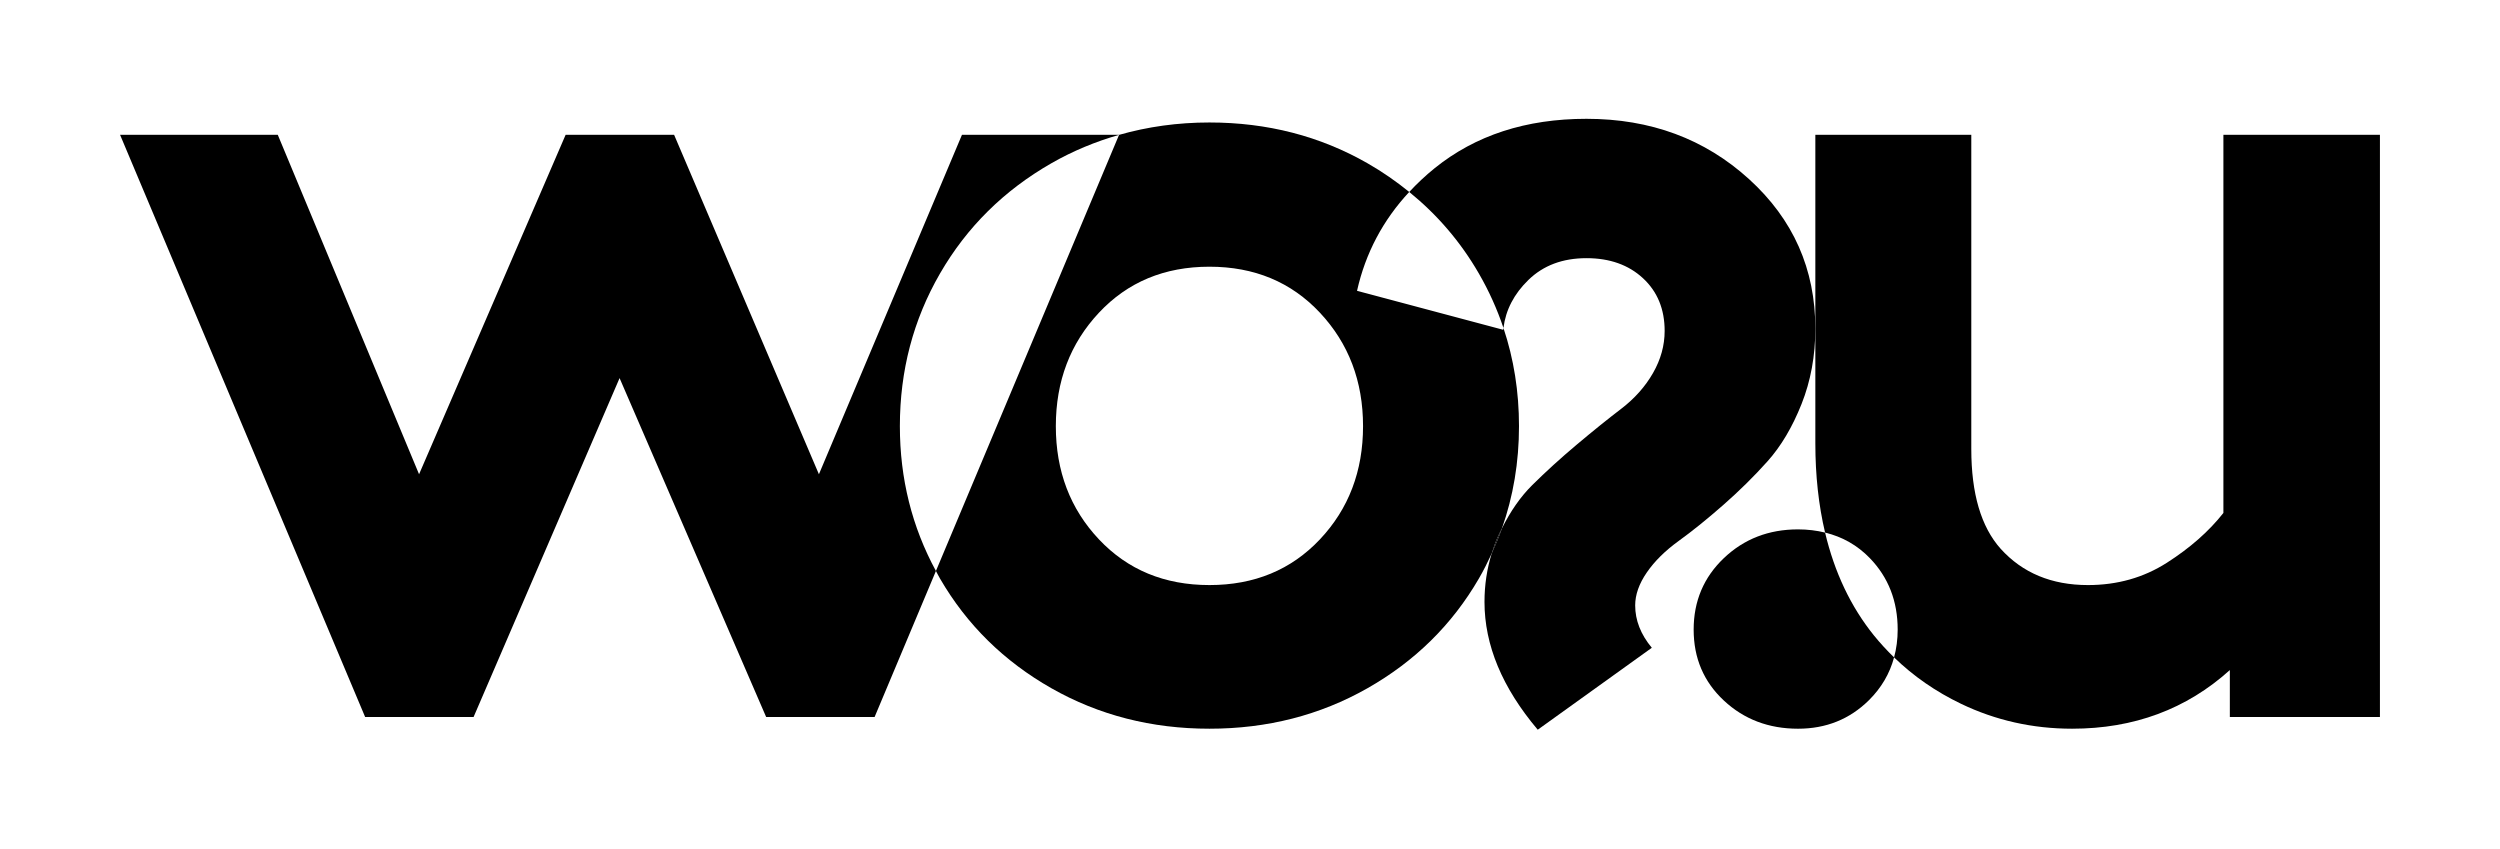 <?xml version="1.0" encoding="utf-8"?>
<!-- Generator: Adobe Illustrator 16.0.0, SVG Export Plug-In . SVG Version: 6.00 Build 0)  -->
<!DOCTYPE svg PUBLIC "-//W3C//DTD SVG 1.1//EN" "http://www.w3.org/Graphics/SVG/1.1/DTD/svg11.dtd">
<svg version="1.1" id="Ebene_1" xmlns="http://www.w3.org/2000/svg" xmlns:xlink="http://www.w3.org/1999/xlink" x="0px" y="0px"
	 width="312.31px" height="106px" viewBox="0 0 312.31 106" enable-background="new 0 0 312.31 106" xml:space="preserve">
<path d="M117.433,34.161c3.344-5.786,7.983-10.375,13.916-13.77c2.682-1.534,5.503-2.703,8.45-3.543l0.004-0.009h-19.629
	l-17.871,42.407L84.211,16.839h-13.55L52.351,59.246L34.7,16.839H14.998l30.615,72.729h13.55L77.4,47.234L95.71,89.568h13.55
	l7.66-18.239c-2.991-5.507-4.504-11.533-4.504-18.089C112.416,46.308,114.087,39.947,117.433,34.161z"/>
<path fill="none" d="M187.629,66.008c1.062-2.134,2.317-3.953,3.792-5.412c1.685-1.67,3.535-3.353,5.549-5.047
	s3.863-3.185,5.549-4.473c1.685-1.288,3.013-2.78,3.983-4.474c0.969-1.694,1.454-3.447,1.454-5.26c0-2.72-0.902-4.915-2.706-6.585
	c-1.804-1.669-4.156-2.506-7.061-2.506c-2.972,0-5.391,0.907-7.254,2.721c-1.805,1.755-2.838,3.758-3.116,6.004
	c1.292,3.867,1.941,7.955,1.941,12.264C189.759,57.745,189.041,61.998,187.629,66.008z"/>
<path fill="none" d="M151.087,33.318c-5.616,0-10.217,1.917-13.806,5.75c-3.589,3.834-5.383,8.558-5.383,14.172
	c0,5.616,1.794,10.327,5.383,14.136s8.19,5.713,13.806,5.713c5.614,0,10.217-1.904,13.806-5.713s5.383-8.52,5.383-14.136
	c0-5.614-1.794-10.338-5.383-14.172C161.305,35.235,156.702,33.318,151.087,33.318z"/>
<path d="M187.629,66.008c1.412-4.01,2.13-8.263,2.13-12.768c0-4.31-0.648-8.397-1.941-12.264c-0.009,0.074-0.025,0.146-0.033,0.222
	l-18.259-4.867c1.057-4.711,3.239-8.824,6.52-12.351c-1.616-1.311-3.346-2.517-5.221-3.589c-5.933-3.393-12.513-5.09-19.739-5.09
	c-3.96,0-7.718,0.528-11.289,1.547L116.92,71.329c0.172,0.317,0.33,0.64,0.513,0.954c3.344,5.762,7.983,10.327,13.916,13.696
	s12.512,5.054,19.739,5.054c7.226,0,13.806-1.685,19.739-5.054s10.571-7.934,13.916-13.696c0.594-1.023,1.116-2.071,1.604-3.131
	c0.233-0.756,0.5-1.5,0.825-2.223C187.315,66.608,187.476,66.315,187.629,66.008z M164.894,67.376
	c-3.589,3.809-8.192,5.713-13.806,5.713c-5.616,0-10.217-1.904-13.806-5.713s-5.383-8.52-5.383-14.136
	c0-5.614,1.794-10.338,5.383-14.172c3.589-3.833,8.19-5.75,13.806-5.75c5.614,0,10.217,1.917,13.806,5.75
	c3.589,3.834,5.383,8.558,5.383,14.172C170.277,58.856,168.482,63.567,164.894,67.376z"/>
<path d="M218.492,22.372c-5.525-5.021-12.293-7.53-20.304-7.53c-7.549,0-13.871,2.057-18.966,6.17
	c-1.159,0.936-2.209,1.93-3.175,2.969c3.499,2.838,6.407,6.222,8.695,10.18c1.265,2.189,2.289,4.461,3.076,6.815
	c0.278-2.247,1.312-4.25,3.116-6.004c1.863-1.814,4.282-2.721,7.254-2.721c2.904,0,5.257,0.836,7.061,2.506
	c1.804,1.67,2.706,3.865,2.706,6.585c0,1.813-0.485,3.566-1.454,5.26c-0.97,1.694-2.298,3.186-3.983,4.474
	c-1.686,1.288-3.535,2.779-5.549,4.473s-3.864,3.377-5.549,5.047c-1.474,1.459-2.73,3.278-3.792,5.412
	c-0.375,1.066-0.808,2.113-1.283,3.145c-0.589,1.913-0.896,3.924-0.896,6.044c0,5.393,2.217,10.714,6.652,15.962l14.25-10.235
	c-1.386-1.669-2.078-3.436-2.078-5.296c0-1.335,0.484-2.708,1.454-4.116c0.969-1.407,2.297-2.719,3.982-3.937
	c1.686-1.216,3.535-2.708,5.549-4.474c2.014-1.765,3.864-3.59,5.55-5.475c1.686-1.884,3.102-4.271,4.25-7.158
	c1.147-2.886,1.721-6.024,1.721-9.413C226.78,33.62,224.017,27.393,218.492,22.372z"/>
<path d="M187.171,66.929c-0.325,0.724-0.592,1.467-0.825,2.223c0.475-1.031,0.907-2.078,1.283-3.145
	C187.476,66.315,187.315,66.608,187.171,66.929z"/>
<path d="M234.104,79.388c-2.899-3.595-4.931-7.884-6.108-12.856c-1.057-0.258-2.179-0.4-3.381-0.4c-3.662,0-6.751,1.198-9.265,3.593
	c-2.516,2.396-3.772,5.372-3.772,8.929c0,3.558,1.256,6.511,3.772,8.859c2.514,2.347,5.603,3.521,9.265,3.521
	c3.504,0,6.456-1.187,8.854-3.557c1.558-1.542,2.602-3.328,3.147-5.351C235.73,81.267,234.89,80.357,234.104,79.388z"/>
<path d="M277.756,16.839V64.08c-1.807,2.296-4.164,4.371-7.068,6.226c-2.906,1.856-6.189,2.783-9.851,2.783
	c-4.541,0-8.179-1.513-10.913-4.541c-2.442-2.734-3.662-6.885-3.662-12.451V16.839H226.78v24.216v14.309
	c0,4.046,0.41,7.765,1.216,11.167c2.164,0.528,4.033,1.584,5.591,3.193c2.318,2.396,3.479,5.372,3.479,8.929
	c0,1.229-0.156,2.384-0.45,3.473c2.417,2.342,5.202,4.276,8.364,5.794c4.321,2.075,8.947,3.113,13.879,3.113
	c7.714,0,14.282-2.441,19.702-7.324v5.859h18.75V16.839H277.756z"/>
</svg>
